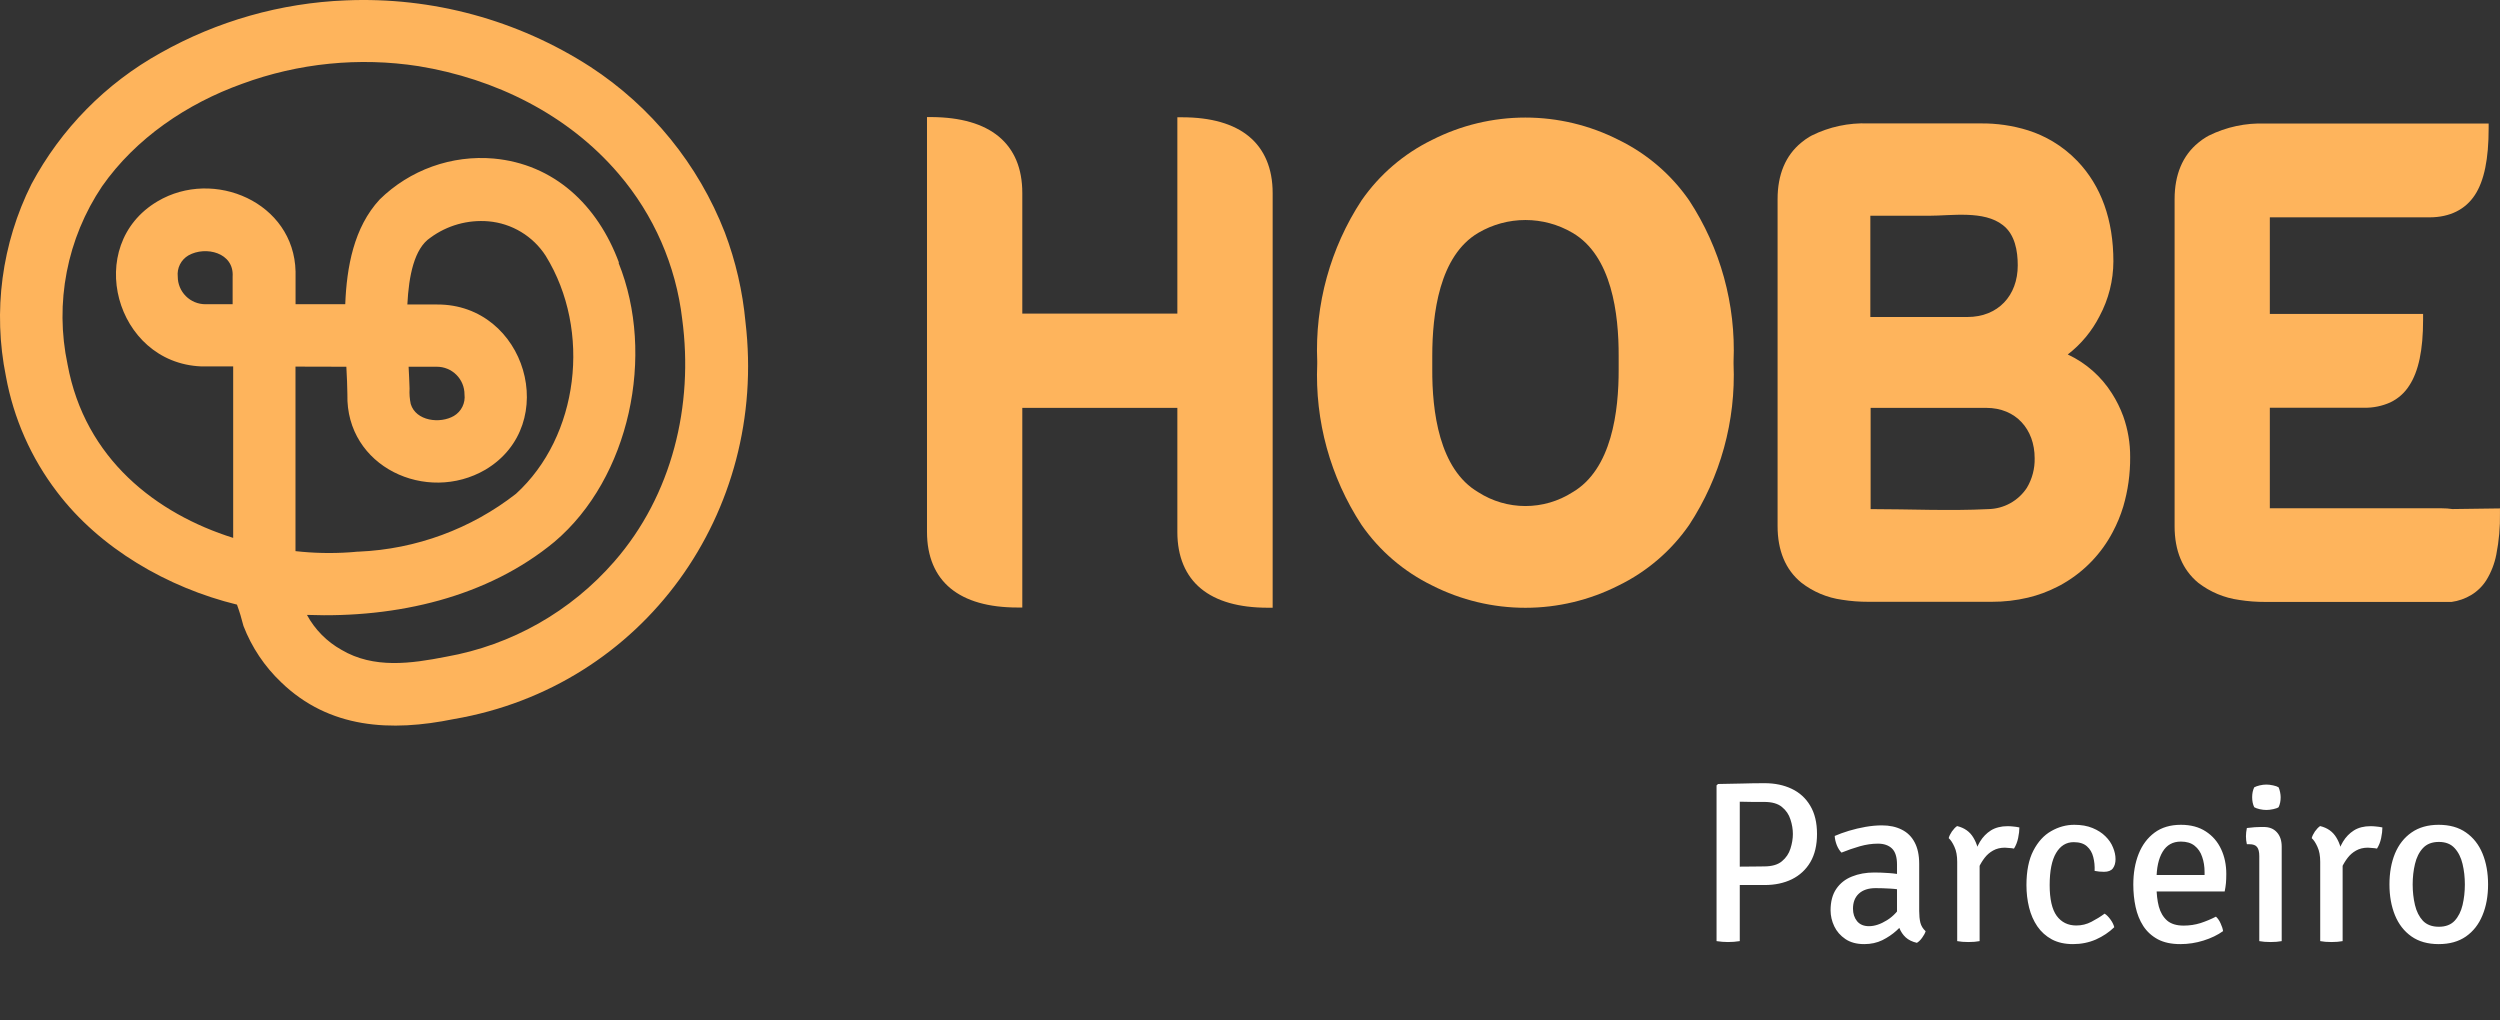 <svg width="174" height="71" viewBox="0 0 174 71" fill="none" xmlns="http://www.w3.org/2000/svg">
<rect x="0" y="0" width="174" height="71" fill="#333333" stroke="none"/>
<path d="M69.509 9.498C70.599 10.401 71.152 11.722 71.152 13.432V21.827H81.944V8.163H82.266C84.288 8.163 85.858 8.614 86.93 9.498C88.001 10.382 88.577 11.722 88.577 13.432V42.298H88.25C86.228 42.298 84.658 41.851 83.587 40.967C82.516 40.084 81.944 38.743 81.944 37.034V28.388H71.152V42.283H70.83C68.808 42.283 67.237 41.837 66.161 40.953C65.085 40.069 64.519 38.729 64.519 37.019V8.148H64.855C66.867 8.163 68.433 8.614 69.509 9.498Z" fill="#FEB45C"/>
<path d="M147.779 28.974C147.576 28.419 147.314 27.887 146.996 27.389C146.252 26.206 145.183 25.263 143.917 24.671C144.845 23.956 145.601 23.044 146.131 22C146.759 20.828 147.088 19.521 147.092 18.191C147.092 15.31 146.246 12.937 144.58 11.203C144.076 10.678 143.504 10.222 142.88 9.849C142.335 9.524 141.755 9.263 141.15 9.071C140.082 8.739 138.969 8.577 137.851 8.59H130.032C128.671 8.537 127.318 8.826 126.098 9.431L125.92 9.532C125.726 9.648 125.541 9.78 125.368 9.926C124.273 10.824 123.72 12.149 123.72 13.859V36.616C123.72 38.326 124.273 39.651 125.368 40.549C126.195 41.192 127.178 41.605 128.216 41.745C128.816 41.841 129.424 41.887 130.032 41.885H138.619C139.47 41.889 140.318 41.792 141.146 41.596C141.854 41.428 142.539 41.174 143.187 40.842C143.336 40.77 143.485 40.689 143.629 40.602C145.083 39.756 146.269 38.515 147.049 37.024C147.349 36.46 147.594 35.868 147.779 35.257C148.107 34.138 148.269 32.978 148.259 31.813C148.266 30.846 148.103 29.885 147.779 28.974ZM130.176 15.017H134.234C135.834 15.017 138.077 14.628 139.402 15.67C140.243 16.318 140.435 17.466 140.435 18.47C140.435 20.579 139.061 22.063 136.933 22.063H130.176V15.017ZM141.074 33.945C140.781 34.393 140.384 34.763 139.916 35.023C139.448 35.282 138.924 35.423 138.389 35.434C135.67 35.569 132.913 35.434 130.195 35.434V28.388C132.88 28.388 135.565 28.388 138.249 28.388C140.305 28.388 141.612 29.877 141.612 31.89C141.629 32.612 141.443 33.324 141.074 33.945Z" fill="#FEB45C"/>
<path d="M173.998 35.386V35.713C174.015 36.68 173.93 37.646 173.743 38.595C173.622 39.226 173.388 39.829 173.052 40.377C172.785 40.8 172.423 41.156 171.995 41.414C171.577 41.665 171.113 41.828 170.631 41.894H157.663C157.055 41.897 156.448 41.851 155.847 41.755C154.81 41.614 153.828 41.203 152.999 40.564C151.904 39.661 151.352 38.335 151.352 36.626V13.869C151.352 12.159 151.904 10.833 152.999 9.935C153.173 9.789 153.357 9.658 153.552 9.541L153.729 9.441C154.949 8.836 156.302 8.547 157.663 8.6H173.21V8.927C173.21 11.059 172.903 12.582 172.25 13.576C171.596 14.57 170.525 15.127 169.084 15.127H157.98V21.852H168.647V22.274C168.647 24.359 168.33 25.852 167.687 26.832C167.366 27.343 166.906 27.751 166.361 28.009C165.783 28.267 165.155 28.393 164.522 28.379H157.98V35.377H169.949C170.196 35.377 170.444 35.394 170.689 35.43L173.998 35.386Z" fill="#FEB45C"/>
<path d="M120.656 25.237C120.653 25.208 120.653 25.179 120.656 25.15C120.822 21.186 119.742 17.269 117.567 13.95C116.317 12.146 114.623 10.693 112.649 9.733C110.64 8.713 108.418 8.182 106.165 8.182C103.912 8.182 101.69 8.713 99.681 9.733C97.708 10.695 96.014 12.147 94.763 13.95C92.59 17.269 91.511 21.186 91.679 25.15V25.333C91.511 29.297 92.59 33.214 94.763 36.534C96.014 38.337 97.708 39.789 99.681 40.751C101.69 41.77 103.912 42.302 106.165 42.302C108.418 42.302 110.64 41.77 112.649 40.751C114.623 39.79 116.317 38.338 117.567 36.534C119.742 33.215 120.822 29.297 120.656 25.333C120.653 25.301 120.653 25.269 120.656 25.237ZM109.446 34.262C108.468 34.888 107.331 35.22 106.17 35.22C105.009 35.22 103.872 34.888 102.894 34.262C100.152 32.662 99.671 28.599 99.686 25.693V24.771C99.686 21.865 100.166 17.802 102.894 16.203C103.888 15.62 105.018 15.313 106.17 15.313C107.322 15.313 108.452 15.62 109.446 16.203C112.188 17.802 112.668 21.865 112.659 24.771C112.659 24.92 112.659 25.069 112.659 25.227C112.659 25.386 112.659 25.535 112.659 25.708C112.668 28.599 112.188 32.662 109.446 34.262Z" fill="#FEB45C"/>
<path d="M51.886 22.418C51.689 20.281 51.205 18.181 50.446 16.174C48.605 11.448 45.332 7.417 41.084 4.647C36.026 1.385 30.081 -0.229 24.067 0.026C19.539 0.206 15.119 1.461 11.171 3.686C7.362 5.801 4.244 8.97 2.19 12.812C0.119 16.95 -0.506 21.663 0.413 26.198C0.946 29.123 2.166 31.881 3.972 34.243C6.935 38.157 11.657 40.9 16.493 42.081C16.67 42.568 16.82 43.063 16.945 43.565C17.518 45.05 18.414 46.388 19.567 47.485C22.929 50.731 27.223 50.938 31.575 50.05C44.807 47.787 53.447 35.645 51.886 22.418ZM24.106 25.525C24.14 26.227 24.178 26.923 24.178 27.447C24.058 32.495 29.687 35.078 33.784 32.691C39.067 29.546 36.599 21.164 30.422 21.193H28.352C28.453 19.185 28.832 17.293 29.956 16.544C31.123 15.685 32.562 15.281 34.005 15.405C34.807 15.476 35.582 15.729 36.272 16.146C36.961 16.562 37.546 17.13 37.982 17.807C41.205 23.033 40.273 30.396 35.912 34.368C32.779 36.813 28.96 38.22 24.99 38.393C24.778 38.393 24.557 38.436 24.341 38.441C23.083 38.527 21.82 38.5 20.566 38.359V25.516L24.106 25.525ZM28.429 25.525H30.407C30.917 25.525 31.406 25.728 31.766 26.088C32.126 26.448 32.329 26.937 32.329 27.447C32.365 27.742 32.315 28.042 32.183 28.309C32.052 28.576 31.845 28.799 31.589 28.95C30.628 29.507 28.952 29.31 28.587 28.119C28.512 27.766 28.485 27.404 28.506 27.043C28.486 26.592 28.467 25.914 28.438 25.511L28.429 25.525ZM42.761 39.075C39.733 42.56 35.602 44.901 31.056 45.708C28.606 46.188 26.013 46.558 23.765 45.227C22.75 44.661 21.918 43.818 21.363 42.797C27.641 43.032 33.947 41.558 38.597 37.706C43.827 33.273 45.643 24.699 43.049 18.287H43.083C41.589 14.248 38.548 11.419 34.365 11.035C32.916 10.908 31.456 11.097 30.087 11.588C28.717 12.079 27.47 12.86 26.431 13.878C24.62 15.828 24.13 18.604 24.029 21.174H20.571V18.892C20.46 14.089 14.884 11.688 10.965 14.013C5.787 17.072 8.021 25.247 13.991 25.501H16.229V37.437C10.893 35.756 5.912 31.947 4.702 25.362C4.252 23.241 4.233 21.051 4.646 18.923C5.058 16.794 5.894 14.77 7.103 12.97C9.457 9.608 13.025 7.207 16.853 5.833C20.775 4.388 25 3.965 29.13 4.604C34.456 5.473 39.533 7.966 43.059 12.101C45.506 14.958 47.046 18.48 47.482 22.216C48.284 28.21 46.786 34.459 42.761 39.075ZM14.293 21.174C13.784 21.174 13.295 20.971 12.935 20.611C12.575 20.251 12.372 19.762 12.372 19.253C12.34 18.962 12.393 18.668 12.524 18.406C12.655 18.145 12.86 17.926 13.112 17.778C14.303 17.101 16.301 17.576 16.191 19.253V21.174H14.293Z" fill="#FEB45C"/>
<path d="M126.464 58.046C126.464 58.825 126.309 59.478 126 60.006C125.691 60.529 125.261 60.926 124.712 61.198C124.163 61.465 123.533 61.598 122.824 61.598H120.408V60.334C120.589 60.329 120.837 60.323 121.152 60.318C121.472 60.313 121.784 60.31 122.088 60.31C122.397 60.305 122.629 60.302 122.784 60.302C123.328 60.302 123.741 60.182 124.024 59.942C124.312 59.702 124.509 59.409 124.616 59.062C124.728 58.71 124.784 58.371 124.784 58.046C124.784 57.715 124.728 57.379 124.616 57.038C124.509 56.691 124.312 56.401 124.024 56.166C123.741 55.931 123.328 55.814 122.784 55.814C122.549 55.814 122.275 55.814 121.96 55.814C121.651 55.809 121.36 55.803 121.088 55.798V65.502C120.965 65.523 120.829 65.539 120.68 65.55C120.536 65.561 120.4 65.566 120.272 65.566C120.155 65.566 120.021 65.561 119.872 65.55C119.728 65.539 119.595 65.523 119.472 65.502V54.662L119.576 54.566C120.173 54.555 120.731 54.545 121.248 54.534C121.765 54.518 122.291 54.51 122.824 54.51C123.528 54.51 124.155 54.641 124.704 54.902C125.253 55.163 125.683 55.555 125.992 56.078C126.307 56.601 126.464 57.257 126.464 58.046ZM127.408 63.358C127.408 62.75 127.541 62.251 127.808 61.862C128.074 61.473 128.437 61.187 128.896 61.006C129.354 60.819 129.874 60.726 130.456 60.726C130.76 60.726 131.101 60.739 131.48 60.766C131.864 60.793 132.216 60.846 132.536 60.926V61.982C132.248 61.913 131.922 61.867 131.56 61.846C131.197 61.825 130.858 61.814 130.544 61.814C130.042 61.814 129.653 61.942 129.376 62.198C129.104 62.449 128.968 62.798 128.968 63.246C128.968 63.587 129.061 63.875 129.248 64.11C129.44 64.345 129.717 64.462 130.08 64.462C130.474 64.462 130.893 64.323 131.336 64.046C131.784 63.769 132.157 63.361 132.456 62.822L132.704 64.054C132.512 64.278 132.274 64.518 131.992 64.774C131.709 65.03 131.381 65.251 131.008 65.438C130.634 65.619 130.216 65.71 129.752 65.71C129.224 65.71 128.786 65.593 128.44 65.358C128.093 65.123 127.834 64.827 127.664 64.47C127.493 64.107 127.408 63.737 127.408 63.358ZM134.024 64.814C133.981 64.953 133.901 65.102 133.784 65.262C133.672 65.422 133.549 65.542 133.416 65.622C133.09 65.547 132.829 65.419 132.632 65.238C132.44 65.057 132.296 64.843 132.2 64.598C132.104 64.347 132.048 64.081 132.032 63.798V60.174C132.032 59.651 131.914 59.278 131.68 59.054C131.445 58.83 131.12 58.718 130.704 58.718C130.293 58.718 129.872 58.779 129.44 58.902C129.013 59.025 128.589 59.171 128.168 59.342C128.04 59.214 127.93 59.041 127.84 58.822C127.754 58.598 127.706 58.385 127.696 58.182C127.989 58.054 128.32 57.934 128.688 57.822C129.061 57.71 129.445 57.619 129.84 57.55C130.24 57.481 130.621 57.446 130.984 57.446C131.512 57.446 131.97 57.545 132.36 57.742C132.749 57.934 133.048 58.227 133.256 58.622C133.469 59.017 133.576 59.518 133.576 60.126V63.406C133.576 63.715 133.602 63.985 133.656 64.214C133.714 64.443 133.837 64.643 134.024 64.814ZM140.549 57.59C140.549 57.803 140.52 58.051 140.461 58.334C140.402 58.611 140.306 58.854 140.173 59.062C140.072 59.041 139.968 59.027 139.861 59.022C139.754 59.011 139.648 59.003 139.541 58.998C139.226 58.998 138.952 59.065 138.717 59.198C138.488 59.326 138.293 59.494 138.133 59.702C137.973 59.91 137.837 60.134 137.725 60.374C137.618 60.614 137.53 60.846 137.461 61.07L137.229 60.774C137.24 60.406 137.29 60.03 137.381 59.646C137.472 59.262 137.613 58.907 137.805 58.582C138.002 58.257 138.256 57.995 138.565 57.798C138.88 57.601 139.266 57.502 139.725 57.502C139.858 57.502 139.992 57.51 140.125 57.526C140.258 57.537 140.4 57.558 140.549 57.59ZM135.629 58.334C135.666 58.19 135.741 58.035 135.853 57.87C135.97 57.705 136.09 57.579 136.213 57.494C136.725 57.617 137.104 57.886 137.349 58.302C137.6 58.713 137.744 59.227 137.781 59.846V65.502C137.562 65.545 137.304 65.566 137.005 65.566C136.701 65.566 136.44 65.545 136.221 65.502V59.982C136.221 59.561 136.157 59.214 136.029 58.942C135.906 58.665 135.773 58.462 135.629 58.334ZM145.785 60.614C145.801 60.273 145.769 59.95 145.689 59.646C145.614 59.342 145.467 59.094 145.249 58.902C145.035 58.71 144.729 58.614 144.329 58.614C143.811 58.614 143.403 58.865 143.105 59.366C142.806 59.867 142.657 60.614 142.657 61.606C142.657 62.577 142.819 63.289 143.145 63.742C143.475 64.19 143.931 64.414 144.513 64.414C144.886 64.414 145.235 64.329 145.561 64.158C145.891 63.987 146.198 63.798 146.481 63.59C146.619 63.675 146.755 63.811 146.889 63.998C147.022 64.179 147.11 64.358 147.153 64.534C146.79 64.886 146.363 65.171 145.873 65.39C145.382 65.603 144.851 65.71 144.281 65.71C143.71 65.71 143.219 65.601 142.809 65.382C142.398 65.158 142.062 64.857 141.801 64.478C141.539 64.094 141.347 63.657 141.225 63.166C141.102 62.67 141.041 62.15 141.041 61.606C141.041 60.625 141.201 59.825 141.521 59.206C141.841 58.587 142.254 58.134 142.761 57.846C143.273 57.553 143.809 57.406 144.369 57.406C144.859 57.406 145.283 57.481 145.641 57.63C146.003 57.779 146.302 57.971 146.537 58.206C146.777 58.441 146.953 58.699 147.065 58.982C147.182 59.259 147.241 59.531 147.241 59.798C147.241 60.059 147.179 60.273 147.057 60.438C146.934 60.598 146.729 60.678 146.441 60.678C146.318 60.678 146.206 60.673 146.105 60.662C146.003 60.651 145.897 60.635 145.785 60.614ZM149.454 62.046V60.902H153.438V60.694C153.438 60.31 153.382 59.958 153.27 59.638C153.163 59.313 152.987 59.054 152.742 58.862C152.502 58.67 152.185 58.574 151.79 58.574C151.225 58.574 150.801 58.811 150.518 59.286C150.235 59.755 150.094 60.398 150.094 61.214V61.694C150.094 62.211 150.147 62.678 150.254 63.094C150.366 63.505 150.558 63.83 150.83 64.07C151.102 64.305 151.486 64.422 151.982 64.422C152.393 64.422 152.785 64.363 153.158 64.246C153.531 64.123 153.889 63.974 154.23 63.798C154.363 63.921 154.473 64.081 154.558 64.278C154.649 64.47 154.705 64.646 154.726 64.806C154.347 65.078 153.894 65.297 153.366 65.462C152.843 65.627 152.305 65.71 151.75 65.71C151.126 65.71 150.603 65.598 150.182 65.374C149.761 65.145 149.425 64.838 149.174 64.454C148.923 64.065 148.745 63.622 148.638 63.126C148.531 62.63 148.478 62.11 148.478 61.566C148.478 60.771 148.601 60.062 148.846 59.438C149.097 58.809 149.467 58.313 149.958 57.95C150.449 57.587 151.059 57.406 151.79 57.406C152.478 57.406 153.057 57.561 153.526 57.87C153.995 58.174 154.35 58.585 154.59 59.102C154.83 59.614 154.95 60.187 154.95 60.822C154.95 61.067 154.942 61.281 154.926 61.462C154.91 61.638 154.881 61.833 154.838 62.046H149.454ZM158.806 65.502C158.587 65.545 158.328 65.566 158.03 65.566C157.731 65.566 157.47 65.545 157.246 65.502V59.582C157.246 59.294 157.195 59.086 157.094 58.958C156.998 58.825 156.819 58.758 156.558 58.758H156.382C156.339 58.577 156.318 58.393 156.318 58.206C156.318 58.11 156.323 58.017 156.334 57.926C156.344 57.83 156.36 57.731 156.382 57.63C156.579 57.603 156.763 57.585 156.934 57.574C157.104 57.563 157.246 57.558 157.358 57.558H157.558C157.947 57.558 158.251 57.681 158.47 57.926C158.694 58.171 158.806 58.505 158.806 58.926V65.502ZM156.75 55.486C156.75 55.225 156.798 54.995 156.894 54.798C156.99 54.745 157.118 54.699 157.278 54.662C157.438 54.625 157.592 54.606 157.742 54.606C157.88 54.606 158.035 54.625 158.206 54.662C158.382 54.699 158.51 54.745 158.59 54.798C158.632 54.889 158.667 55.001 158.694 55.134C158.72 55.262 158.734 55.379 158.734 55.486C158.734 55.753 158.686 55.985 158.59 56.182C158.515 56.235 158.39 56.281 158.214 56.318C158.038 56.355 157.88 56.374 157.742 56.374C157.592 56.374 157.435 56.355 157.27 56.318C157.11 56.281 156.984 56.235 156.894 56.182C156.798 55.985 156.75 55.753 156.75 55.486ZM165.815 57.59C165.815 57.803 165.785 58.051 165.727 58.334C165.668 58.611 165.572 58.854 165.439 59.062C165.337 59.041 165.233 59.027 165.127 59.022C165.02 59.011 164.913 59.003 164.807 58.998C164.492 58.998 164.217 59.065 163.983 59.198C163.753 59.326 163.559 59.494 163.399 59.702C163.239 59.91 163.103 60.134 162.991 60.374C162.884 60.614 162.796 60.846 162.727 61.07L162.495 60.774C162.505 60.406 162.556 60.03 162.647 59.646C162.737 59.262 162.879 58.907 163.071 58.582C163.268 58.257 163.521 57.995 163.831 57.798C164.145 57.601 164.532 57.502 164.991 57.502C165.124 57.502 165.257 57.51 165.391 57.526C165.524 57.537 165.665 57.558 165.815 57.59ZM160.895 58.334C160.932 58.19 161.007 58.035 161.118 57.87C161.236 57.705 161.356 57.579 161.479 57.494C161.991 57.617 162.369 57.886 162.615 58.302C162.865 58.713 163.009 59.227 163.047 59.846V65.502C162.828 65.545 162.569 65.566 162.271 65.566C161.967 65.566 161.705 65.545 161.487 65.502V59.982C161.487 59.561 161.423 59.214 161.295 58.942C161.172 58.665 161.039 58.462 160.895 58.334ZM173.17 61.558C173.17 62.369 173.039 63.086 172.778 63.71C172.522 64.334 172.138 64.825 171.626 65.182C171.119 65.534 170.487 65.71 169.73 65.71C168.973 65.71 168.341 65.531 167.834 65.174C167.327 64.817 166.946 64.326 166.69 63.702C166.434 63.073 166.306 62.358 166.306 61.558C166.306 60.747 166.434 60.03 166.69 59.406C166.951 58.782 167.335 58.294 167.842 57.942C168.354 57.585 168.983 57.406 169.73 57.406C170.493 57.406 171.127 57.585 171.634 57.942C172.146 58.299 172.53 58.79 172.786 59.414C173.042 60.038 173.17 60.753 173.17 61.558ZM167.922 61.558C167.922 62.059 167.975 62.537 168.082 62.99C168.189 63.438 168.373 63.803 168.634 64.086C168.901 64.363 169.271 64.502 169.746 64.502C170.215 64.502 170.581 64.363 170.842 64.086C171.103 63.803 171.287 63.438 171.394 62.99C171.501 62.537 171.554 62.059 171.554 61.558C171.554 61.057 171.501 60.582 171.394 60.134C171.287 59.681 171.103 59.313 170.842 59.03C170.581 58.742 170.215 58.598 169.746 58.598C169.271 58.598 168.901 58.742 168.634 59.03C168.373 59.313 168.189 59.681 168.082 60.134C167.975 60.582 167.922 61.057 167.922 61.558Z" fill="white"/>
</svg>
